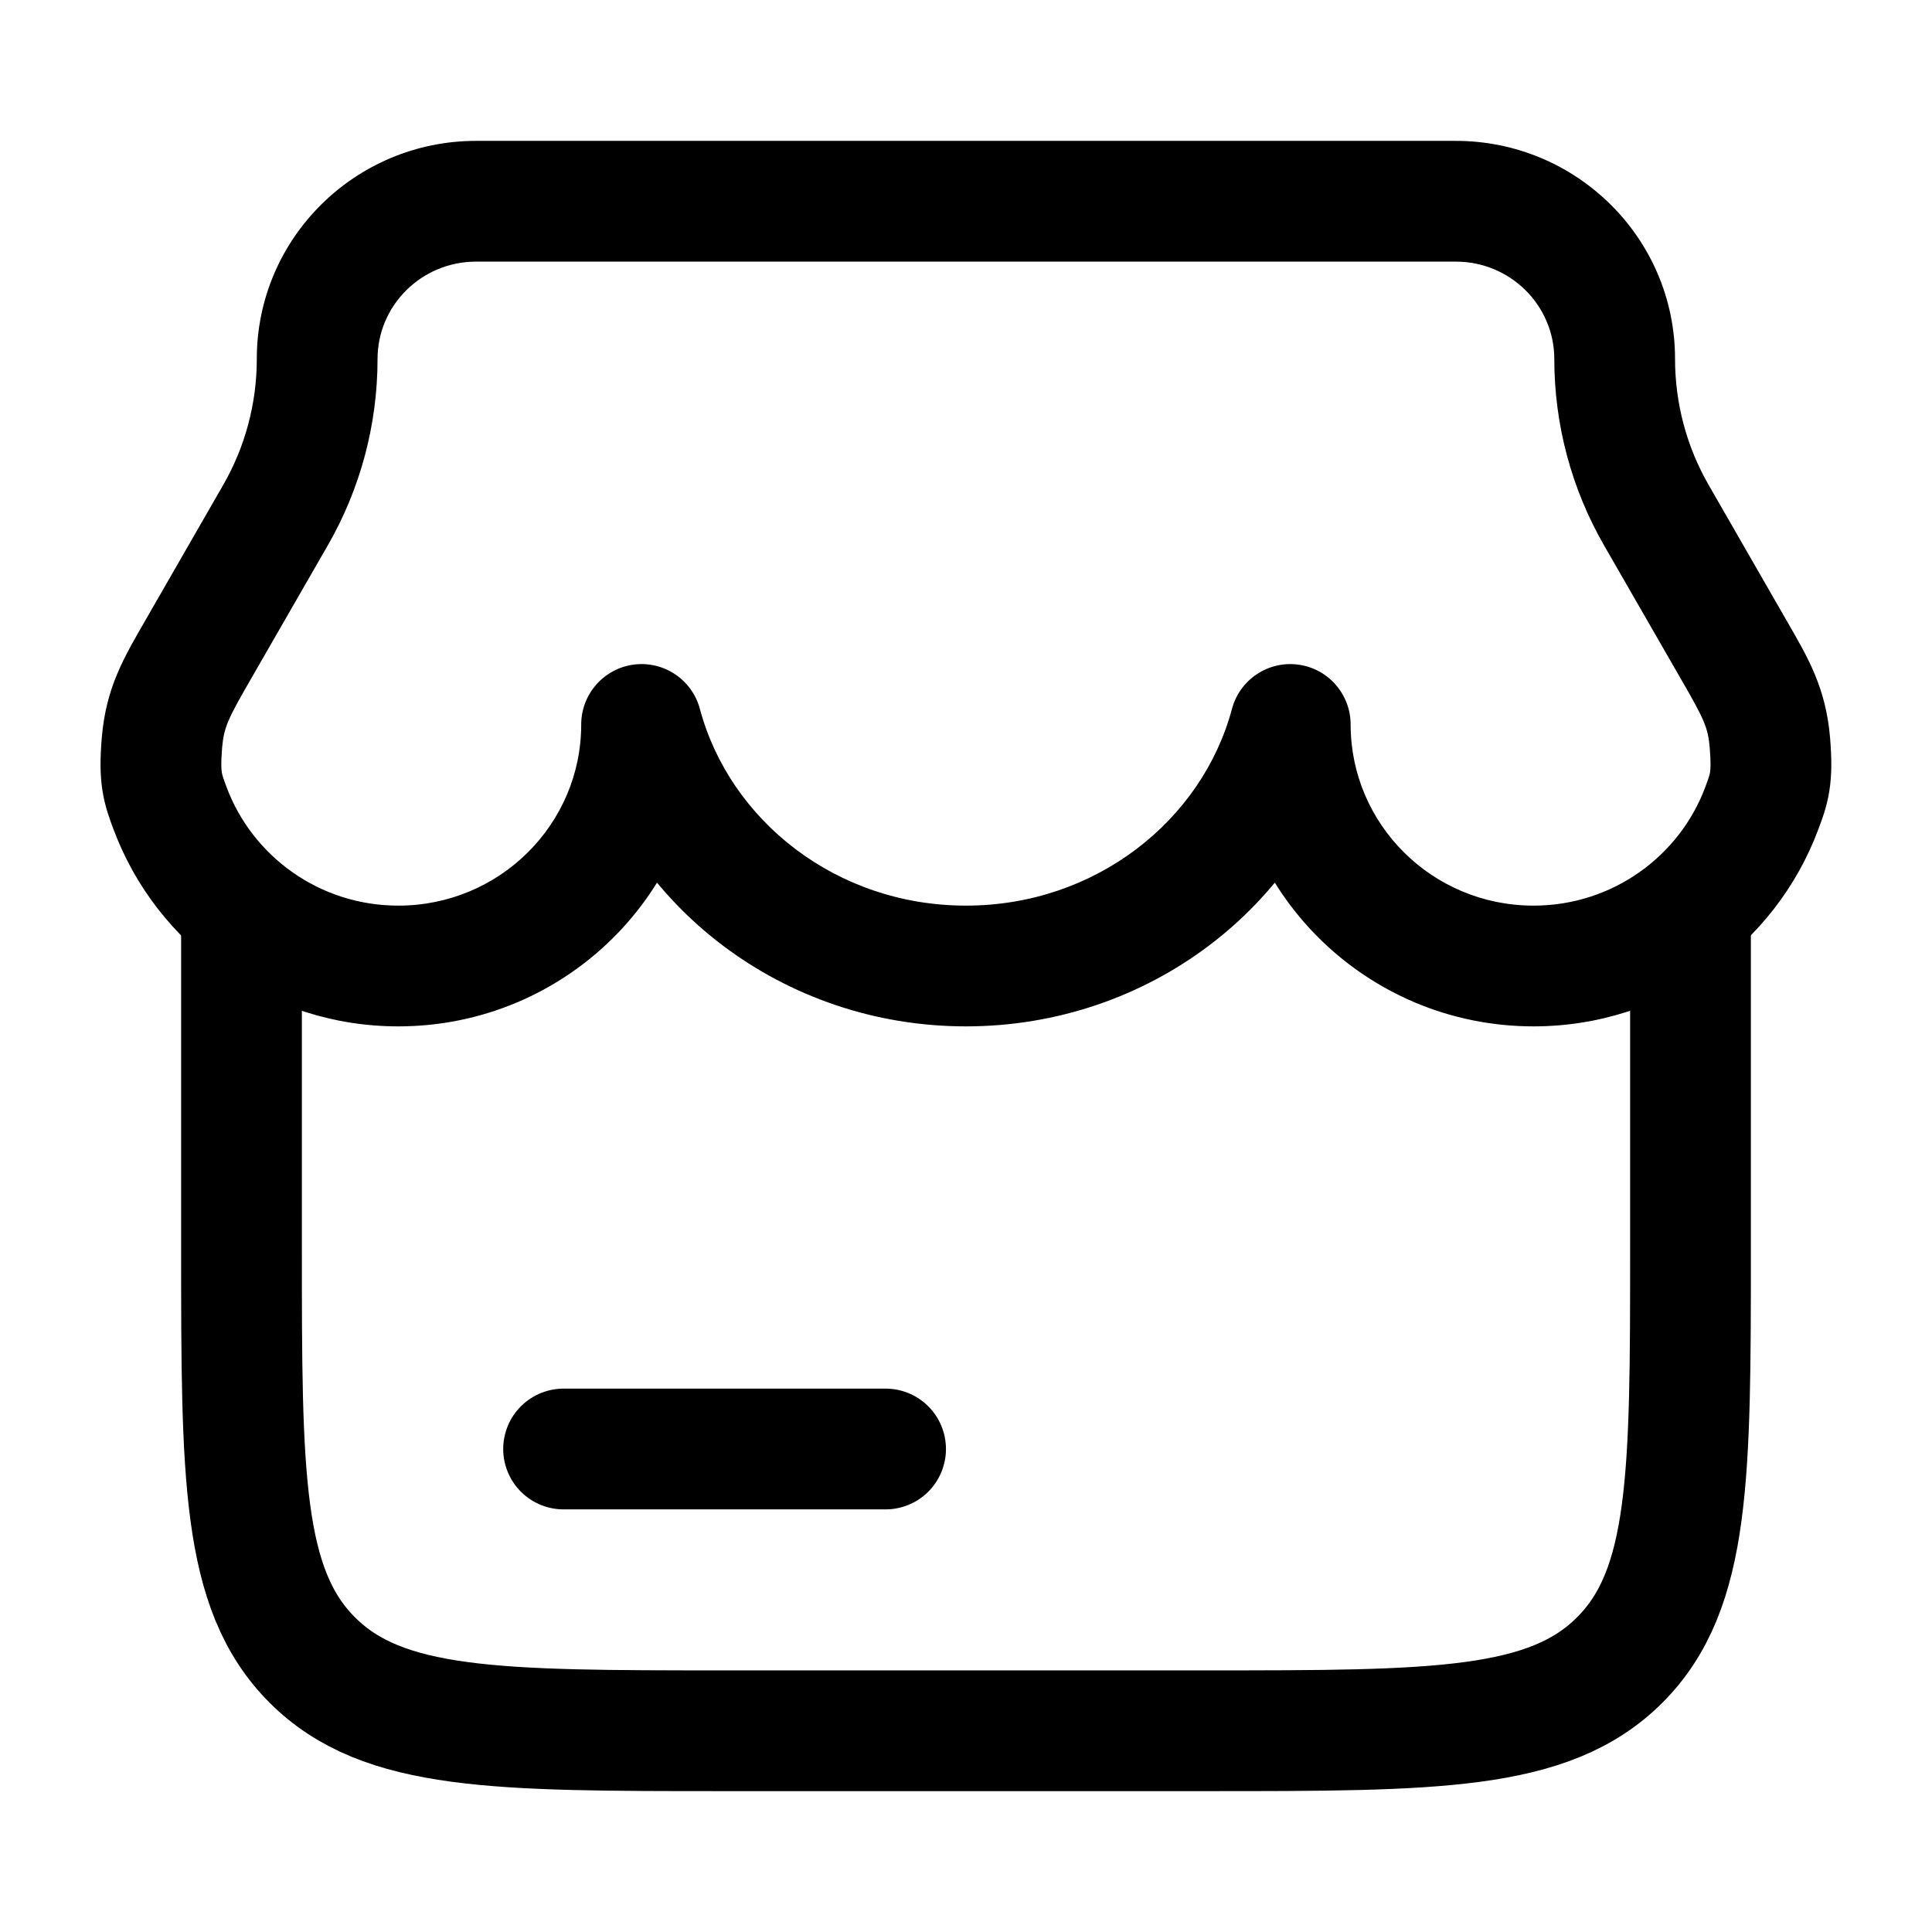 <svg xmlns="http://www.w3.org/2000/svg" width="24" height="24" viewBox="0 0 24 24" fill="none">
  <path d="M3 11V15.5C3 18.328 3 19.743 3.879 20.621C4.757 21.5 6.172 21.5 9 21.5H15C17.828 21.5 19.243 21.5 20.121 20.621C21 19.743 21 18.328 21 15.5V11" stroke="currentColor" stroke-width="1.5"/>
  <path d="M7.97 9L8.694 8.806C8.597 8.442 8.245 8.207 7.872 8.256C7.499 8.305 7.22 8.624 7.22 9H7.97ZM16.028 9H16.778C16.778 8.624 16.499 8.305 16.126 8.256C15.753 8.207 15.401 8.442 15.304 8.806L16.028 9ZM7.22 9C7.22 10.238 6.208 11.25 4.948 11.25V12.75C7.026 12.75 8.72 11.076 8.72 9H7.22ZM4.948 11.25C3.968 11.25 3.135 10.636 2.815 9.779L1.41 10.302C1.943 11.733 3.327 12.75 4.948 12.75V11.25ZM21.183 9.779C20.863 10.636 20.03 11.25 19.05 11.25V12.75C20.671 12.75 22.055 11.733 22.588 10.302L21.183 9.779ZM19.05 11.25C17.79 11.25 16.778 10.238 16.778 9H15.278C15.278 11.076 16.972 12.75 19.05 12.75V11.25ZM11.999 11.25C10.39 11.25 9.066 10.194 8.694 8.806L7.245 9.194C7.797 11.256 9.731 12.75 11.999 12.75V11.25ZM15.304 8.806C14.932 10.194 13.608 11.25 11.999 11.25V12.75C14.268 12.75 16.201 11.256 16.753 9.194L15.304 8.806ZM3.107 8.452L4.07 6.778L2.77 6.029L1.807 7.704L3.107 8.452ZM22.191 7.704L21.228 6.029L19.928 6.778L20.891 8.452L22.191 7.704ZM5.914 3.25H18.084V1.75H5.914V3.25ZM20.808 4.459C20.808 2.958 19.583 1.75 18.084 1.75V3.25C18.765 3.25 19.308 3.797 19.308 4.459H20.808ZM21.228 6.029C20.952 5.551 20.808 5.01 20.808 4.459H19.308C19.308 5.273 19.521 6.072 19.928 6.778L21.228 6.029ZM4.69 4.459C4.69 3.797 5.233 3.25 5.914 3.25V1.75C4.415 1.75 3.19 2.958 3.19 4.459H4.69ZM22.588 10.302C22.631 10.187 22.693 10.027 22.725 9.824C22.757 9.623 22.754 9.415 22.734 9.167L21.239 9.291C21.255 9.486 21.248 9.56 21.243 9.592C21.238 9.623 21.232 9.648 21.183 9.779L22.588 10.302ZM20.891 8.452C21.166 8.93 21.218 9.034 21.239 9.291L22.734 9.167C22.681 8.539 22.46 8.171 22.191 7.704L20.891 8.452ZM4.07 6.778C4.477 6.072 4.69 5.273 4.69 4.459H3.19C3.19 5.01 3.046 5.551 2.77 6.029L4.07 6.778ZM2.815 9.779C2.766 9.648 2.76 9.623 2.755 9.592C2.75 9.56 2.743 9.486 2.759 9.291L1.264 9.167C1.244 9.415 1.241 9.623 1.273 9.824C1.305 10.027 1.367 10.187 1.41 10.302L2.815 9.779ZM1.807 7.704C1.538 8.171 1.317 8.539 1.264 9.167L2.759 9.291C2.781 9.034 2.832 8.93 3.107 8.452L1.807 7.704Z" fill="currentColor"/>
  <path d="M7.001 18H11.001" stroke="currentColor" stroke-width="1.5" stroke-linecap="round"/>
</svg>